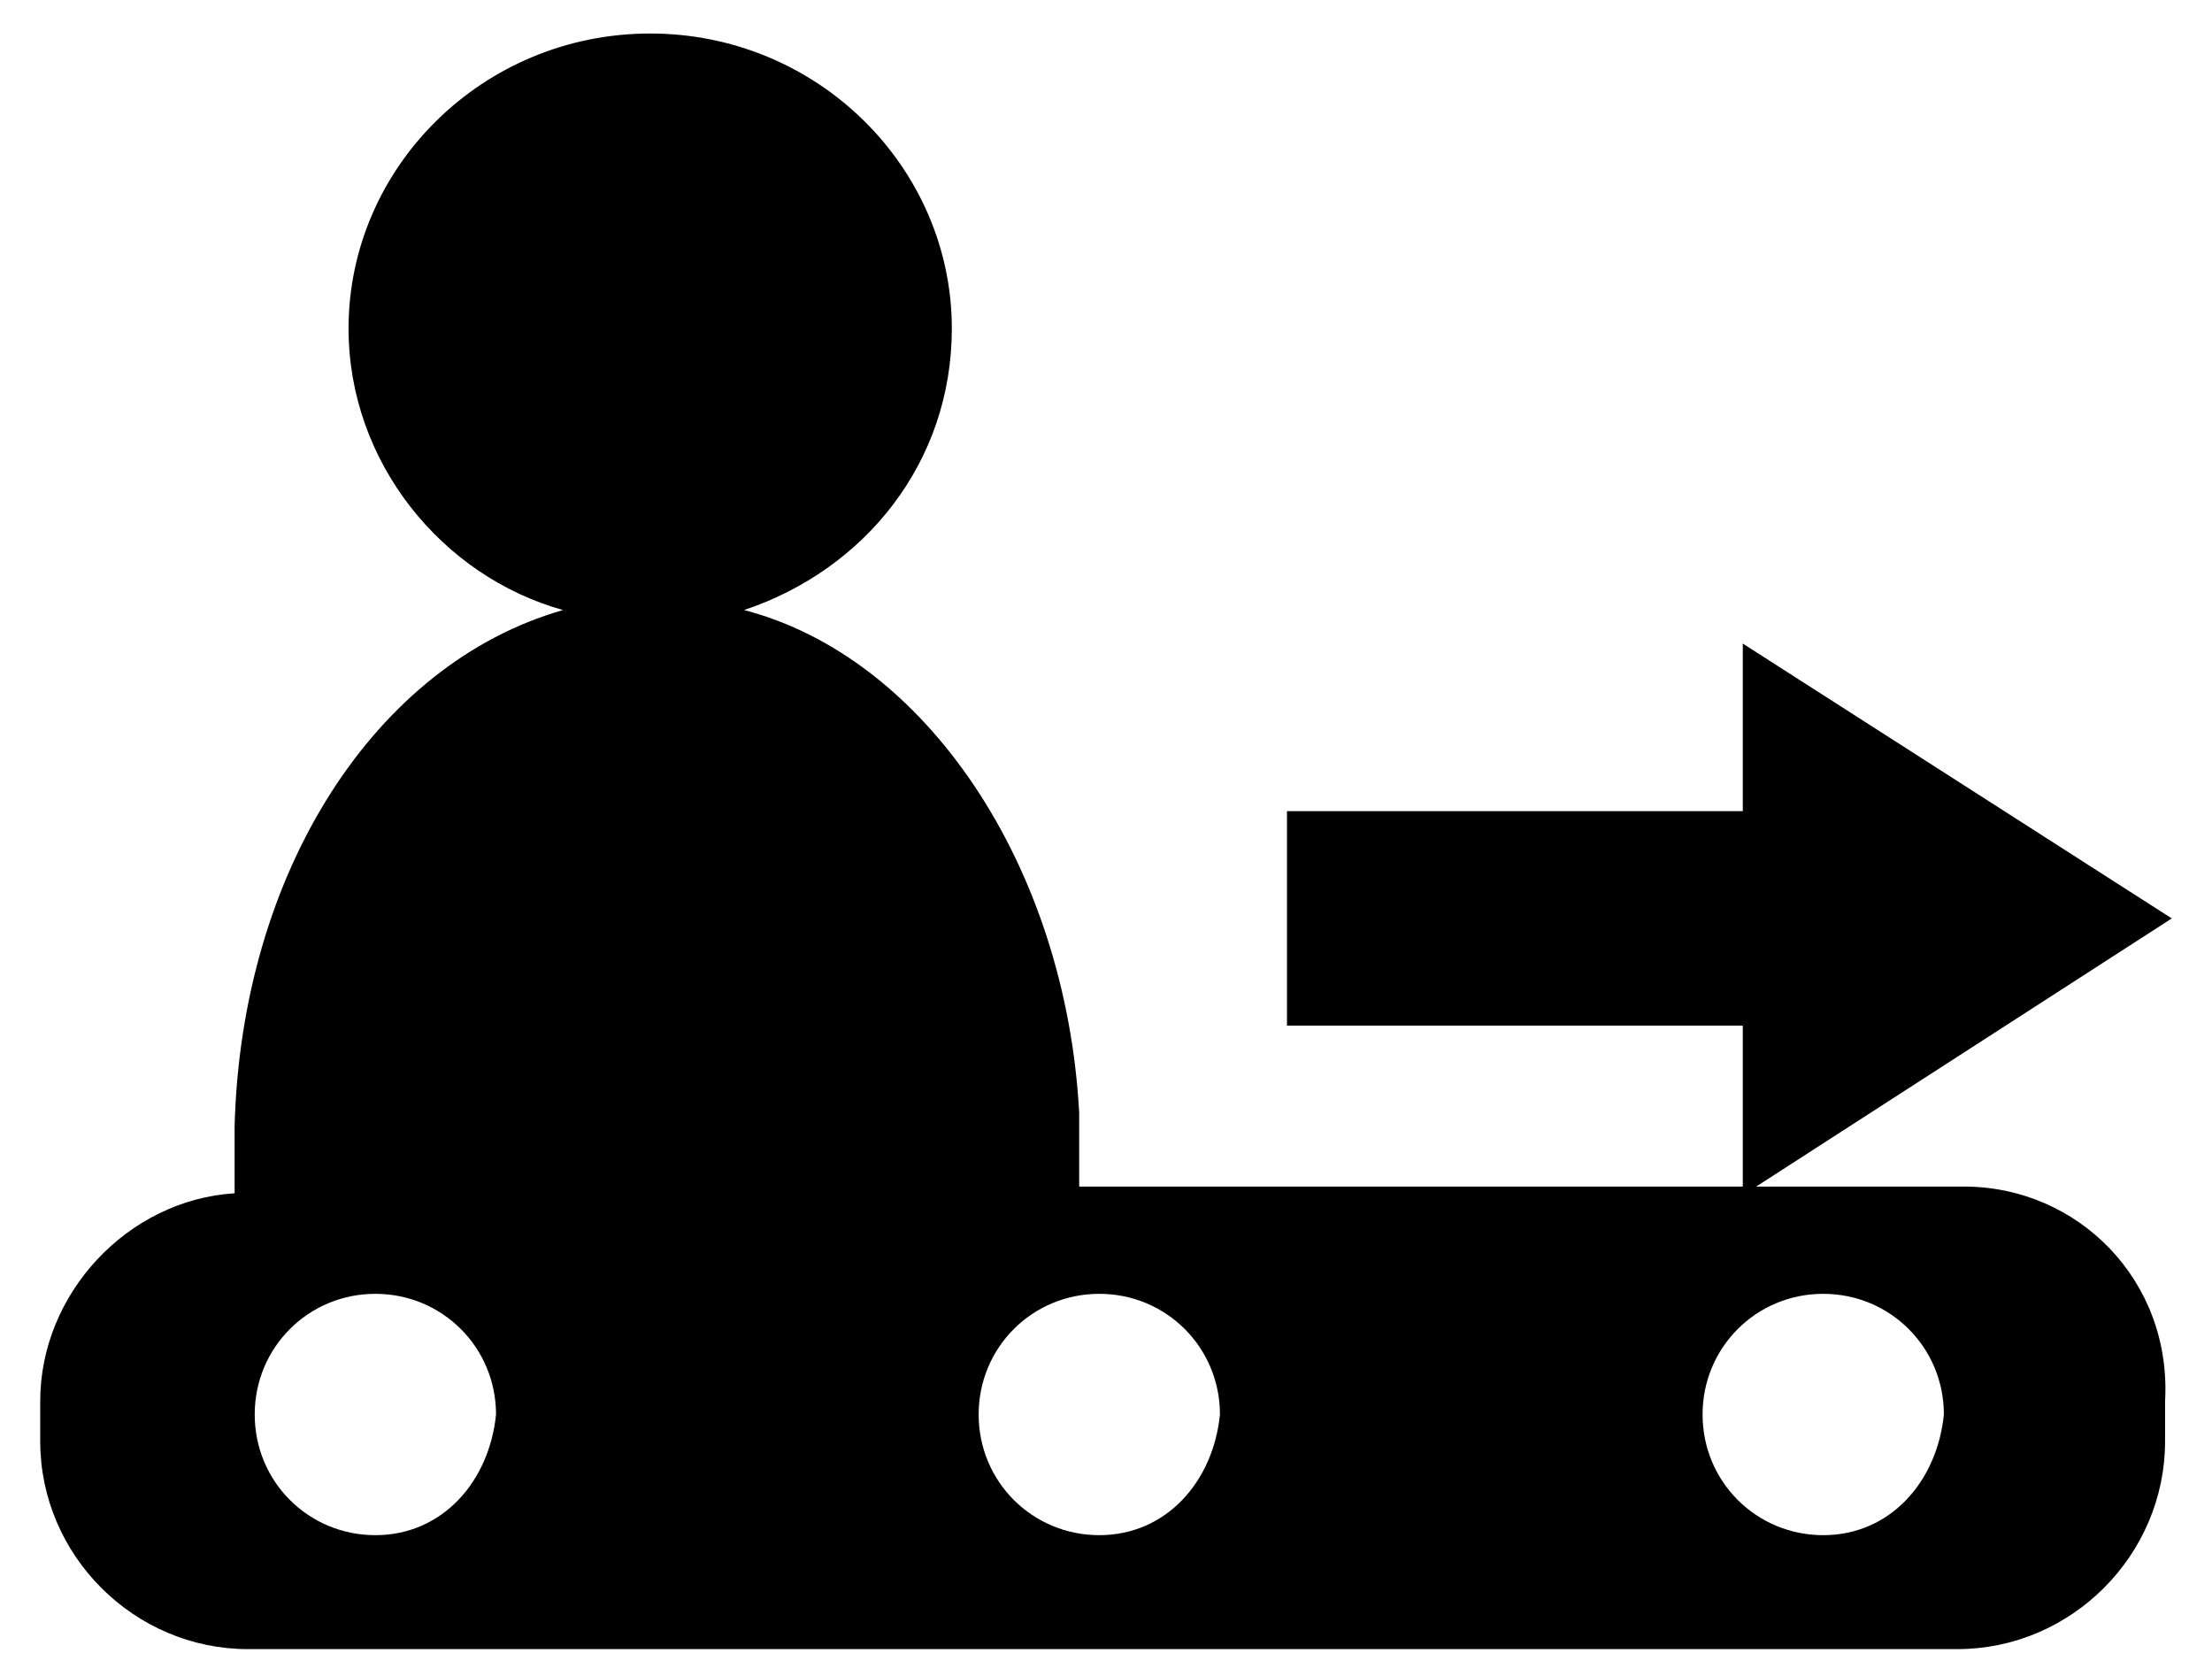 <svg xmlns="http://www.w3.org/2000/svg" viewBox="0 0 33 25">
<path d="M29.3,17.7h-3.1l6.2-4L26,9.6v2.5h-6.8v3.2H26v2.4h-9.9c0-0.4,0-1,0-1.1c-0.2-3.7-2.3-6.8-5-7.5
	c1.8-0.6,3.1-2.2,3.1-4.2c0-2.4-2-4.4-4.5-4.4c-2.5,0-4.5,2-4.5,4.4c0,2,1.4,3.7,3.2,4.2C5.6,9.9,3.6,13,3.5,16.8c0,0.1,0,0.6,0,1
	c-1.6,0.1-2.9,1.5-2.9,3.1v0.6c0,1.7,1.4,3.1,3.1,3.1h25.5c1.7,0,3.1-1.4,3.1-3.1v-0.6C32.4,19.1,31,17.7,29.3,17.7z M5.6,22.9
	c-1,0-1.8-0.8-1.8-1.8c0-1,0.8-1.8,1.8-1.8s1.8,0.8,1.8,1.8C7.3,22.1,6.6,22.9,5.6,22.9z M16.4,22.9c-1,0-1.8-0.8-1.8-1.8
	c0-1,0.8-1.8,1.8-1.8c1,0,1.8,0.8,1.8,1.8C18.1,22.1,17.4,22.9,16.4,22.9z M27.2,22.9c-1,0-1.8-0.8-1.8-1.8c0-1,0.8-1.8,1.8-1.8
	c1,0,1.8,0.8,1.8,1.8C28.9,22.1,28.2,22.9,27.2,22.9z"/>
</svg>
